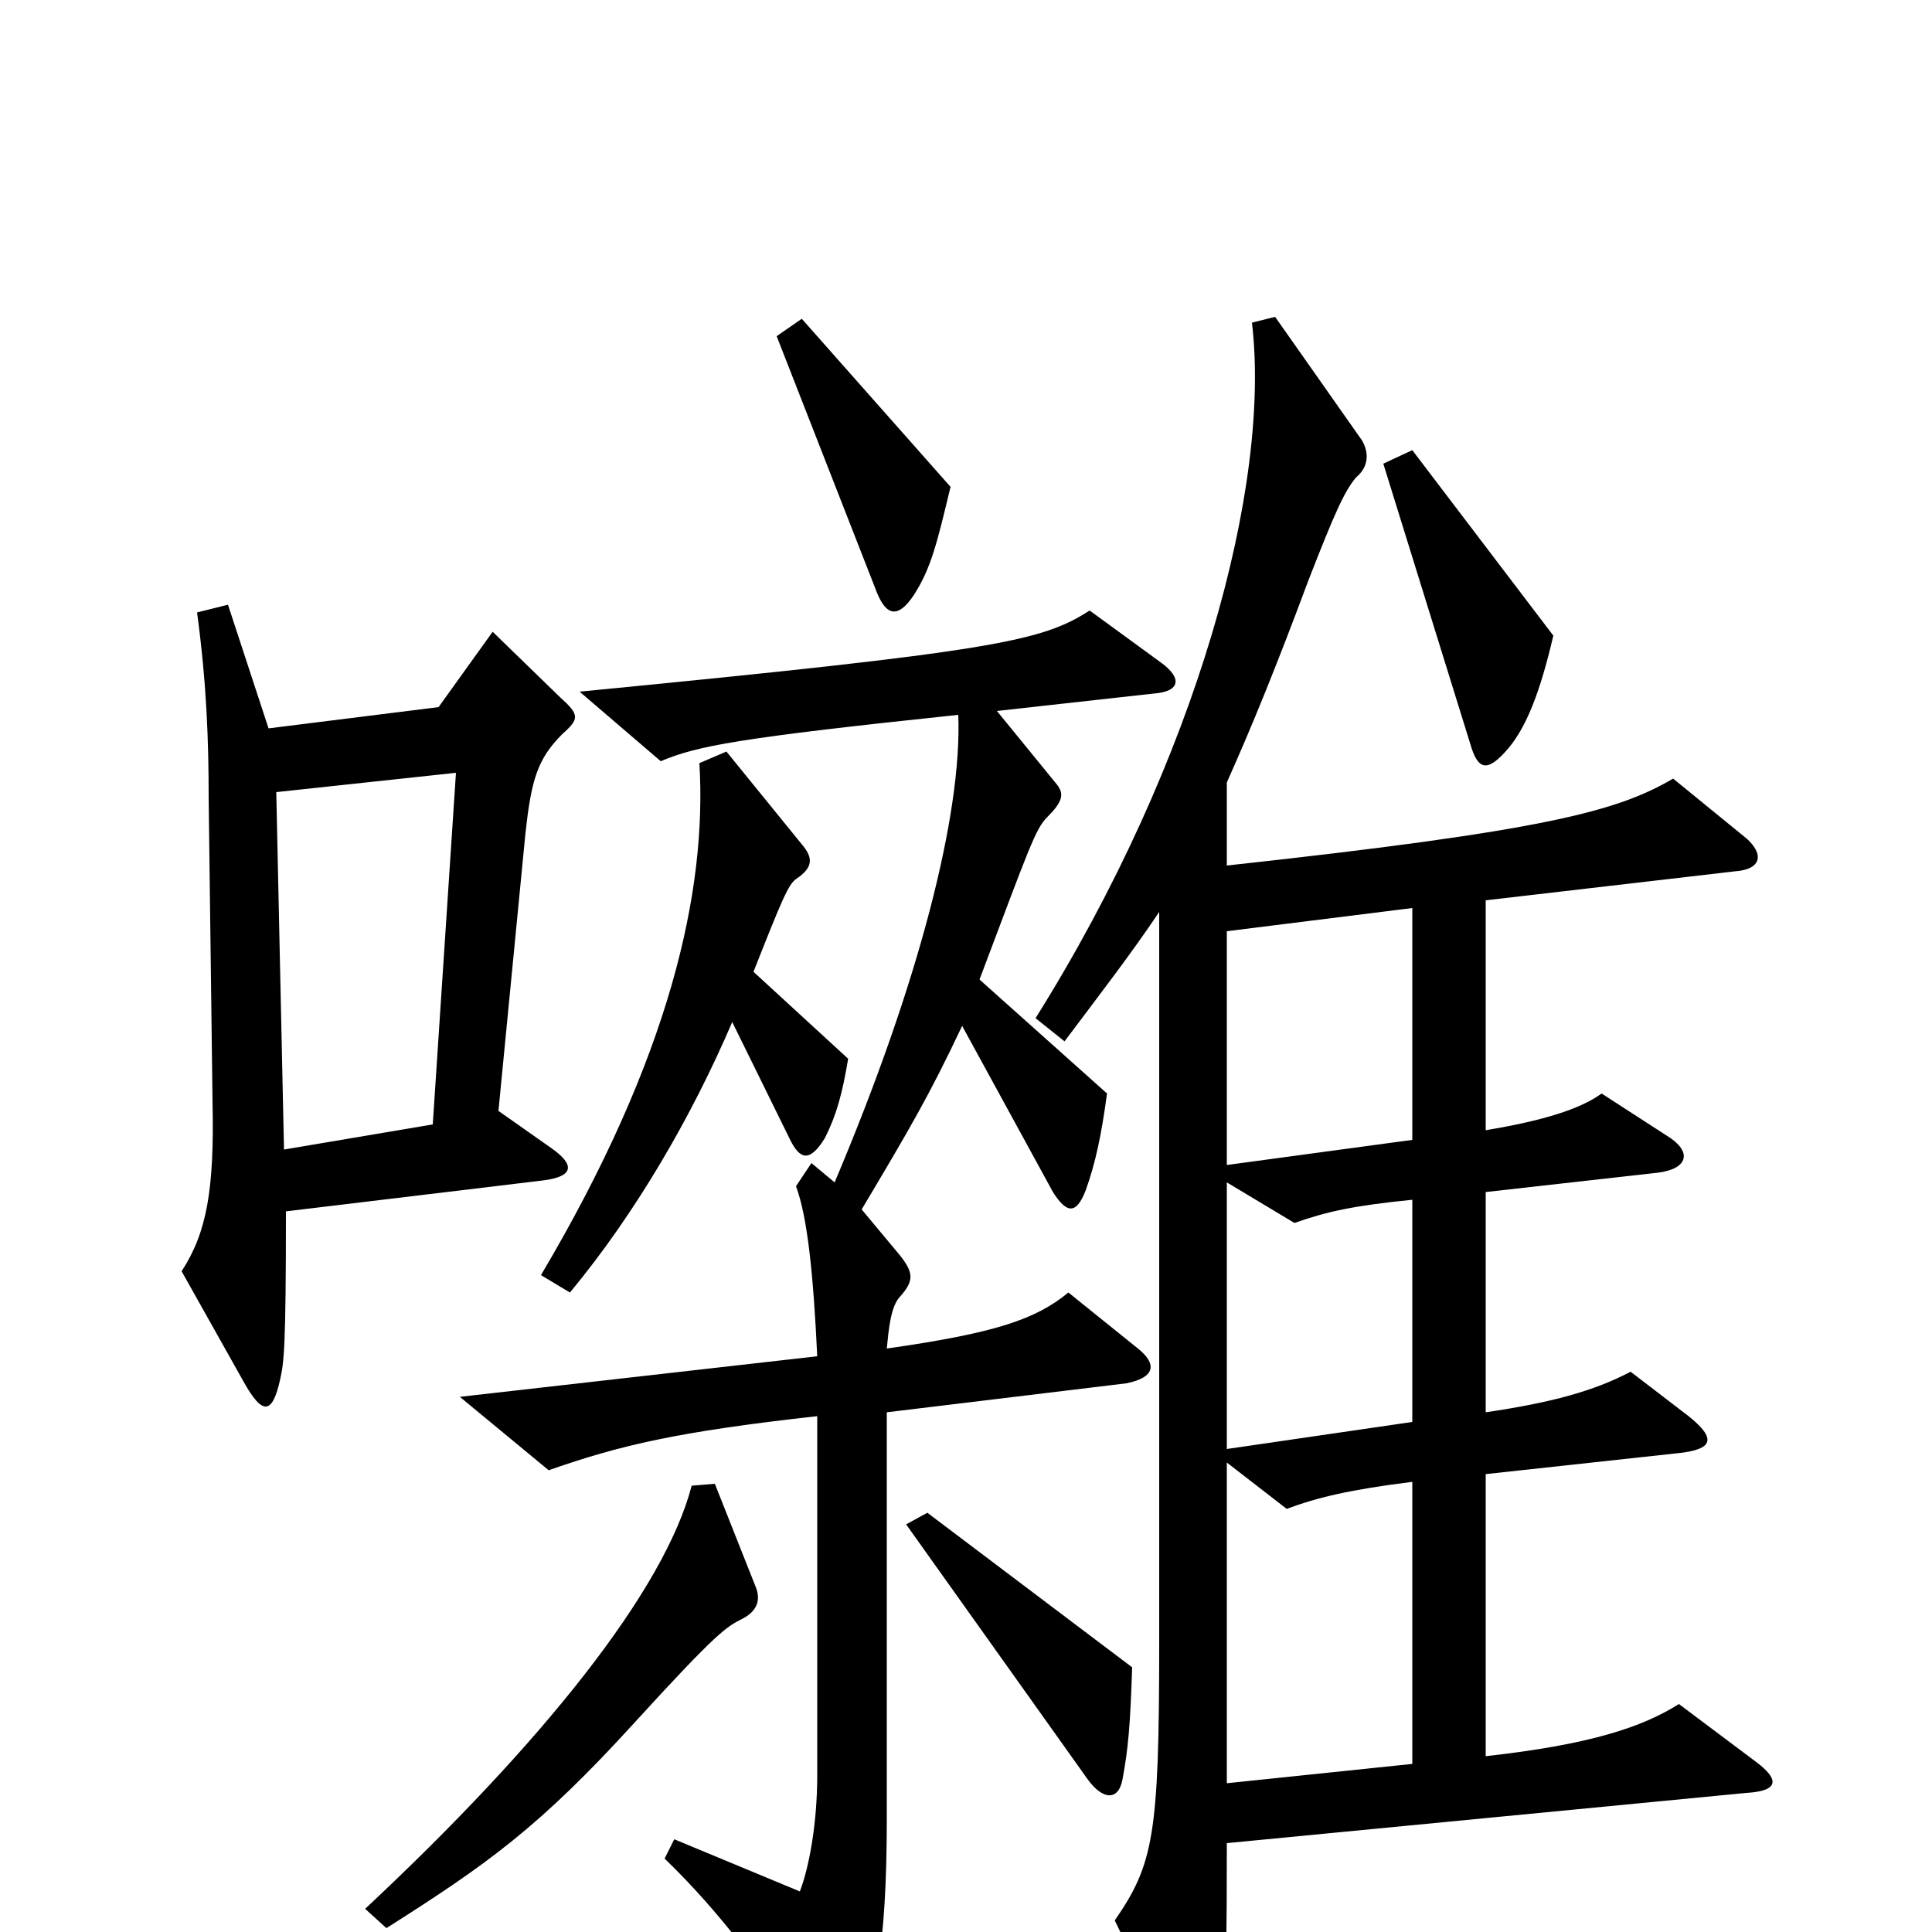 <svg xmlns="http://www.w3.org/2000/svg" viewBox="0 -1000 1000 1000">
	<path fill="#000000" d="M492 -748L415 -835L402 -826L454 -693C459 -681 465 -680 473 -692C482 -706 485 -719 492 -748ZM804 -671L731 -767L716 -760L761 -615C765 -601 770 -600 781 -613C790 -624 797 -641 804 -671ZM291 -620C300 -628 300 -630 290 -639L255 -673L227 -634L139 -623L118 -687L102 -683C107 -646 108 -616 108 -587L110 -430C111 -384 107 -362 94 -342L126 -285C136 -267 141 -268 145 -286C147 -295 148 -302 148 -373L281 -389C297 -391 298 -397 285 -406L258 -425L272 -569C275 -596 278 -607 291 -620ZM439 -452L390 -497C405 -535 408 -542 412 -545C421 -551 421 -556 415 -563L376 -611L362 -605C366 -539 347 -453 280 -340L295 -331C329 -372 358 -422 379 -471L409 -410C414 -400 419 -398 427 -411C433 -423 436 -434 439 -452ZM909 -88L869 -118C850 -106 823 -97 769 -91V-237L870 -248C886 -250 889 -255 874 -267L844 -290C825 -280 803 -274 769 -269V-383L858 -393C874 -395 876 -404 863 -412L829 -434C818 -426 799 -420 769 -415V-534L898 -549C912 -550 913 -558 904 -566L866 -597C837 -580 800 -570 635 -552V-595C648 -624 661 -656 677 -699C691 -735 696 -746 702 -753C708 -758 709 -765 705 -772L660 -836L648 -833C658 -749 620 -607 536 -473L551 -461C569 -485 586 -507 600 -528V-149C600 -50 597 -35 577 -6L612 67C617 77 624 78 628 65C634 47 635 40 635 -46L904 -72C921 -73 921 -79 909 -88ZM601 -657L564 -684C539 -668 516 -663 300 -642L342 -606C361 -614 382 -618 496 -630C498 -579 476 -492 432 -388L420 -398L412 -386C418 -370 421 -340 423 -298L238 -277L284 -239C321 -252 351 -259 423 -267V-81C423 -57 419 -34 414 -21L349 -48L344 -38C373 -10 395 20 425 64C429 69 434 70 439 64C453 44 459 6 459 -58V-269L583 -284C598 -287 599 -294 589 -302L553 -331C536 -317 515 -310 459 -302C460 -312 461 -324 466 -329C473 -337 473 -341 466 -350L446 -374C471 -416 481 -433 498 -469L545 -383C552 -372 557 -371 562 -384C567 -398 570 -412 573 -434L507 -493C533 -562 536 -571 542 -577C550 -585 551 -589 547 -594L516 -632L597 -641C611 -642 612 -649 601 -657ZM586 -137L480 -217L469 -211L563 -79C571 -68 579 -68 581 -79C584 -95 585 -107 586 -137ZM391 -179L370 -232L358 -231C344 -177 281 -98 189 -12L200 -2C252 -35 279 -54 329 -109C371 -155 376 -158 384 -162C392 -166 394 -172 391 -179ZM236 -600L224 -418L147 -405L143 -590ZM731 -410L635 -397V-518L731 -530ZM731 -264L635 -250V-388L670 -367C687 -373 701 -376 731 -379ZM731 -87L635 -77V-243L666 -219C682 -225 699 -229 731 -233Z"/>
</svg>